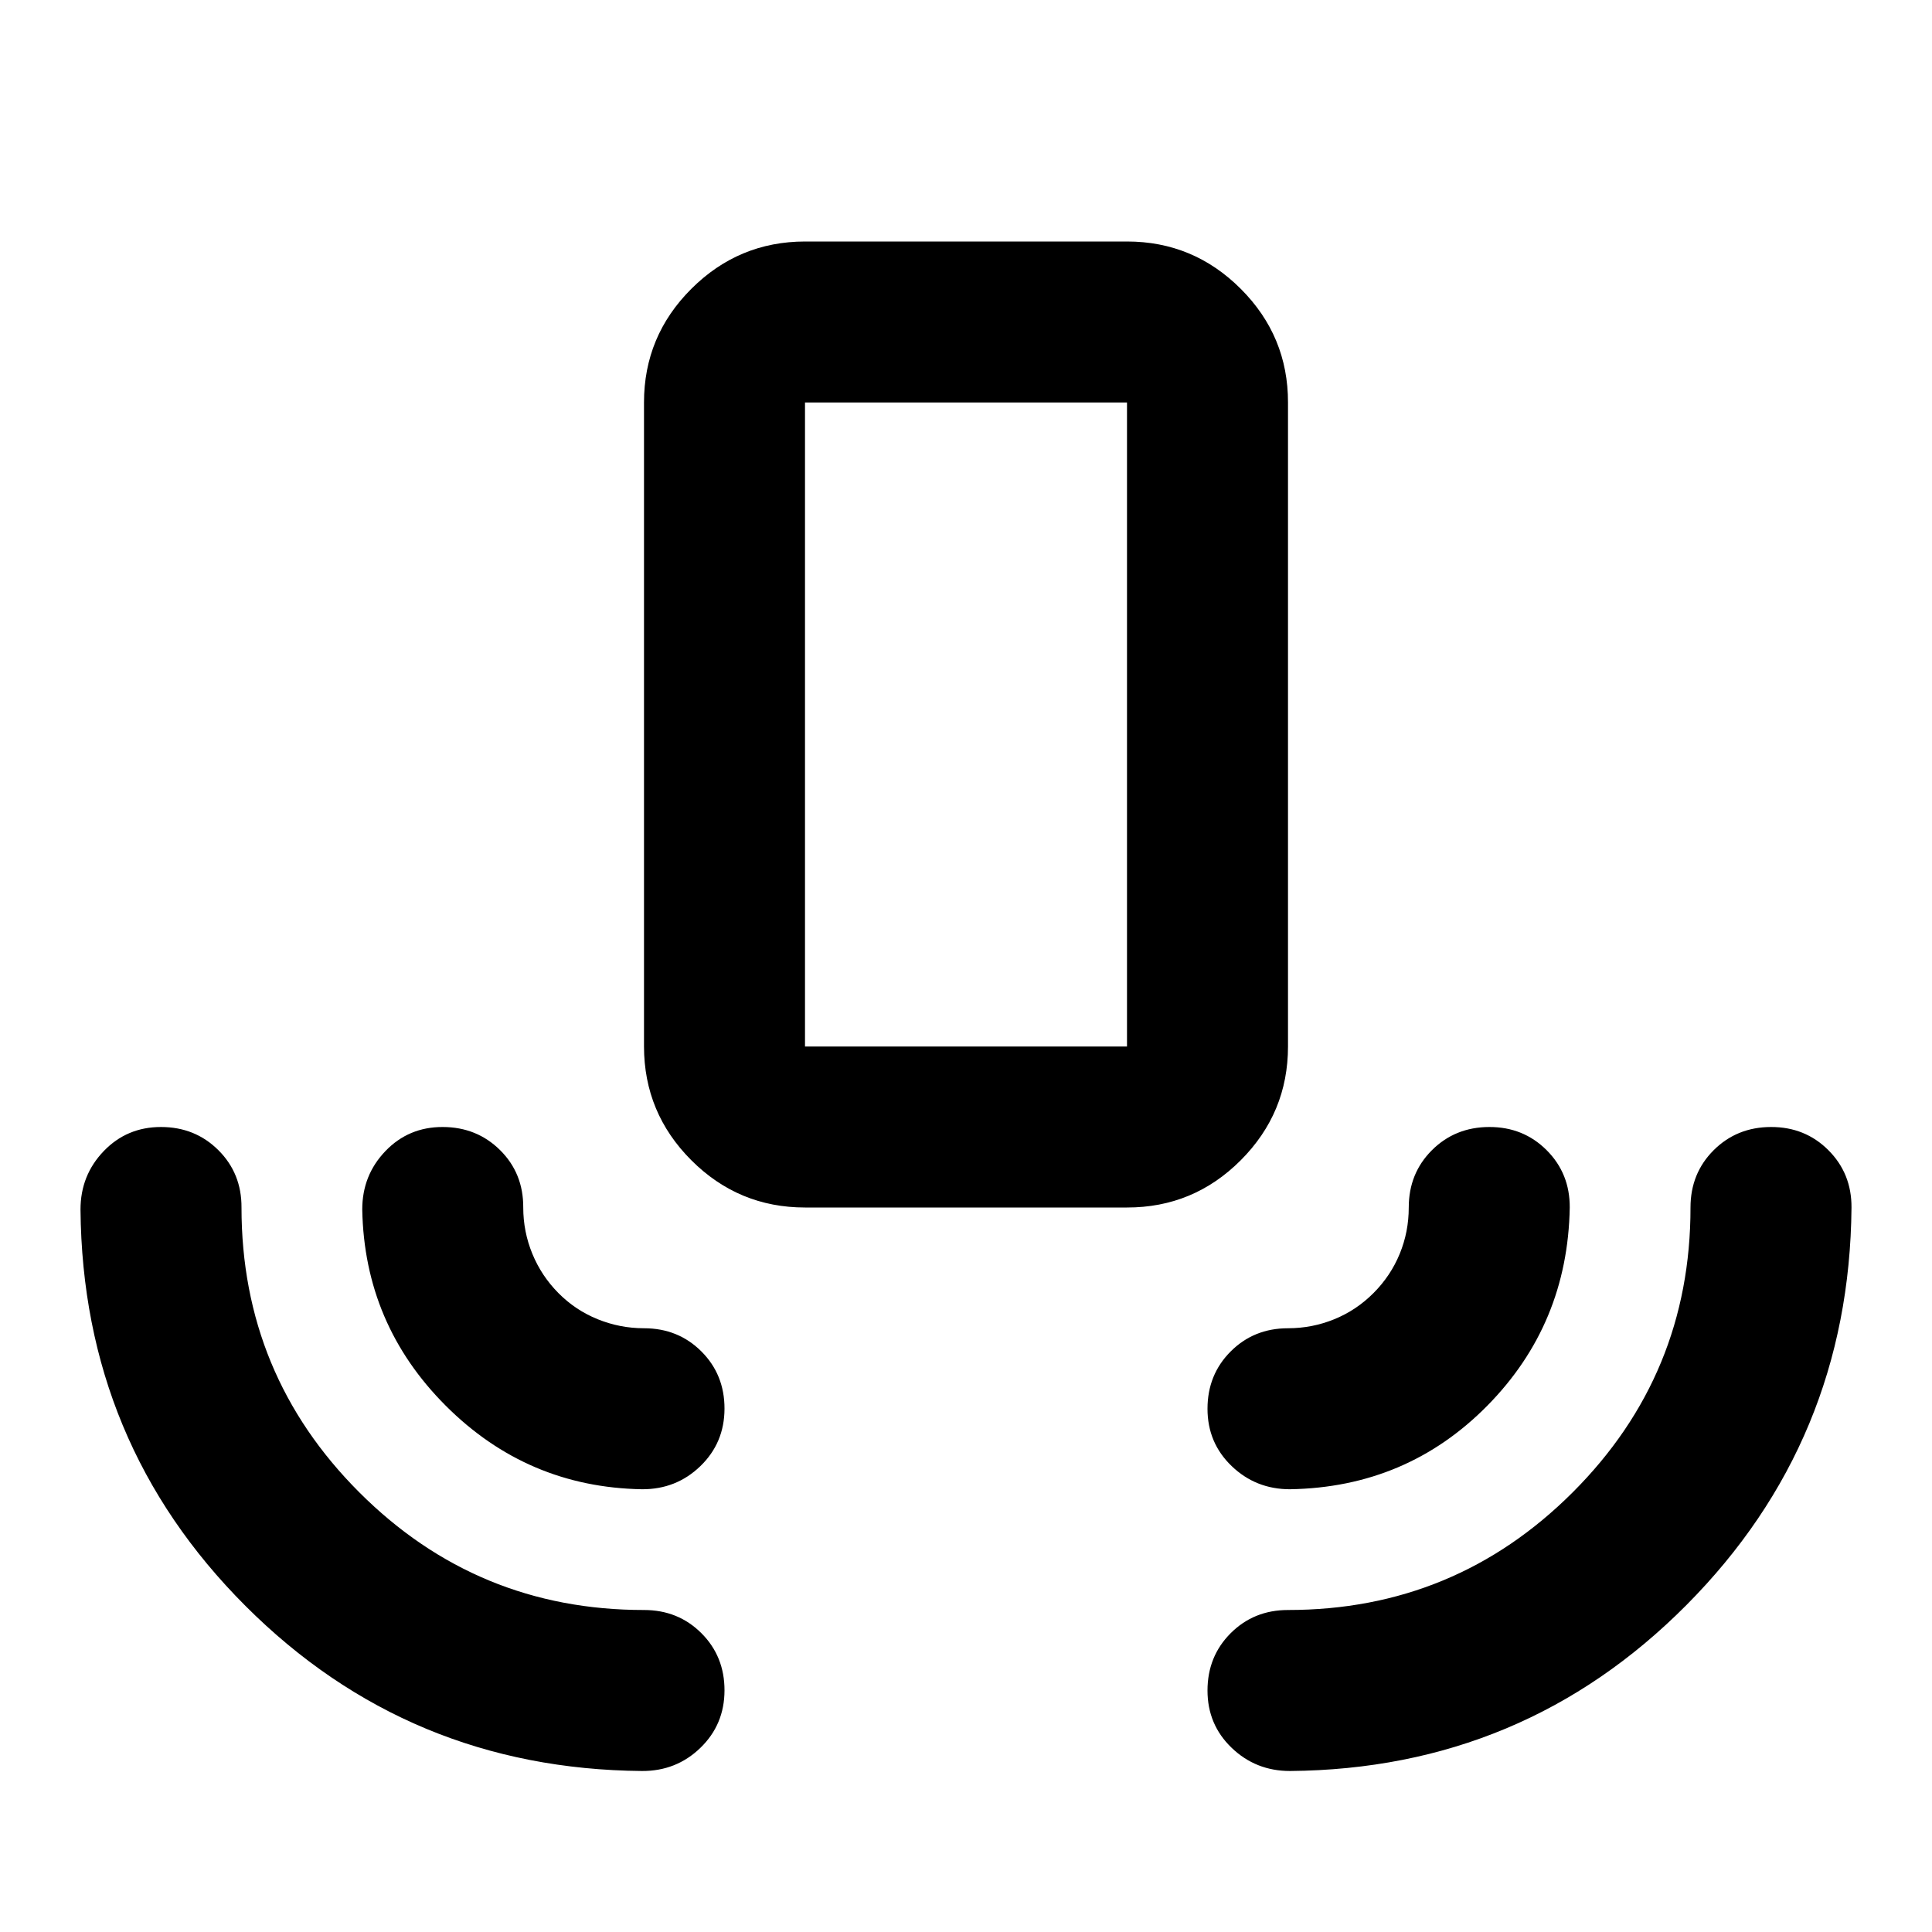 <svg xmlns="http://www.w3.org/2000/svg" viewBox="0 0 24 24" width="24" height="24"><path fill="currentColor" d="M7.975 22q-2.9-.025-4.925-2.05T1 15.025q0-.425.288-.725T2 14t.713.288T3 15q0 2.075 1.463 3.538T8 20q.425 0 .713.288T9 21t-.3.713t-.725.287m8.05 0q-.425 0-.725-.288T15 21t.288-.712T16 20q2.075 0 3.538-1.463T21 15q0-.425.288-.712T22 14t.713.288T23 15q-.025 2.9-2.05 4.938T16.025 22m-8.05-3.5q-1.425-.025-2.437-1.037T4.5 15.024q0-.425.288-.725T5.5 14t.713.288T6.5 15q0 .3.113.575t.324.488t.488.325T8 16.5q.425 0 .713.288T9 17.5t-.3.713t-.725.287m8.05 0q-.425 0-.725-.288T15 17.5t.288-.712T16 16.5q.3 0 .575-.112t.488-.326t.325-.487T17.5 15q0-.425.288-.712T18.5 14t.713.288t.287.712q-.025 1.45-1.025 2.463t-2.45 1.037M10 15q-.825 0-1.412-.587T8 13V5q0-.825.588-1.412T10 3h4q.825 0 1.413.588T16 5v8q0 .825-.587 1.413T14 15zm0-2h4V5h-4zm0 0h4z"/></svg>